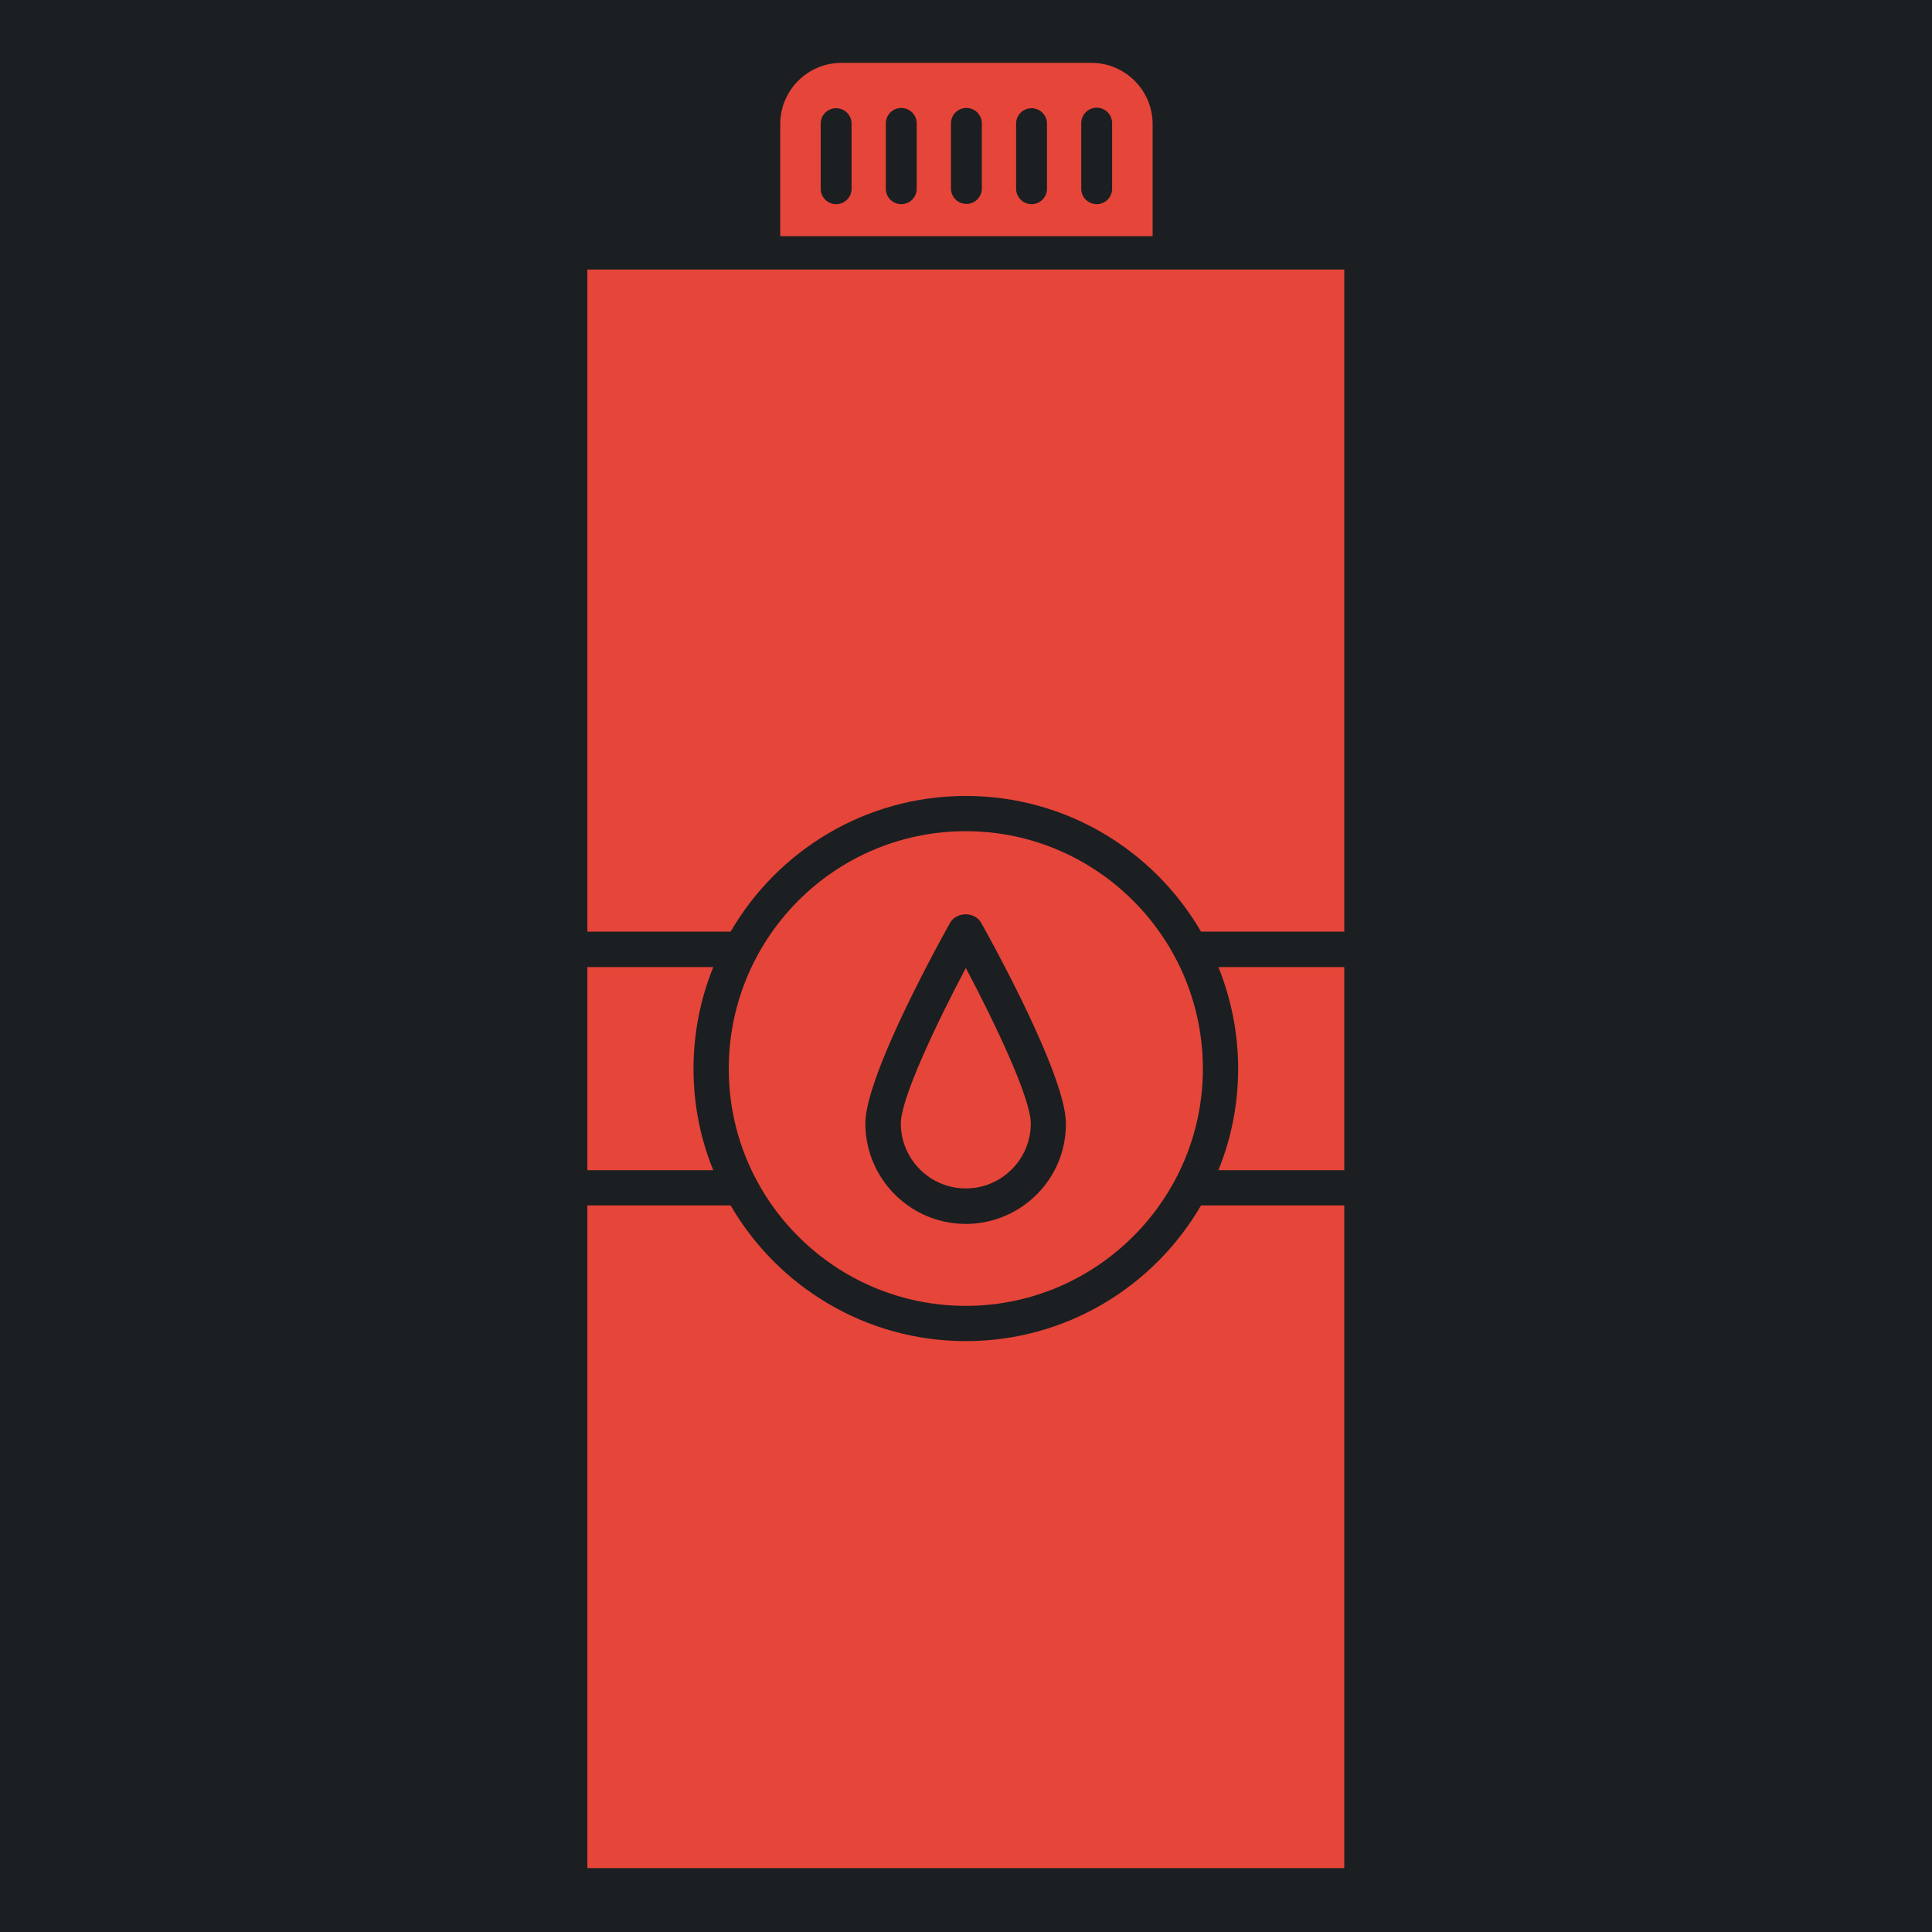 <svg height="512" width="512" xmlns="http://www.w3.org/2000/svg"><defs><filter style="color-interpolation-filters:sRGB" id="a" x="-.091" y="-.038" width="1.183" height="1.077"><feFlood flood-opacity="1" flood-color="#3A3F5E" result="flood"/><feComposite in="flood" in2="SourceGraphic" operator="out" result="composite1"/><feGaussianBlur in="composite1" stdDeviation="15" result="blur"/><feOffset result="offset"/><feComposite in="offset" in2="SourceGraphic" operator="atop" result="composite2"/></filter></defs><path d="M0 0h512v512H0Z" fill="#b90202" style="fill:#1b1f21;fill-opacity:1"/><g transform="translate(153.24 242.176) scale(.509)" style="fill:#e64539;fill-opacity:1;filter:url(#a)"><g style="fill:#e64539;fill-opacity:1"><path d="M846 665.88v-132h-81.84A176.312 176.312 0 0 1 777 600.001c0 23.281-4.559 45.602-12.84 65.879zM600 445.56c-85.199 0-154.08 69.238-154.08 154.44 0 84.84 68.879 154.08 154.08 154.08 84.84 0 154.08-69.238 154.08-154.08 0-85.199-69.238-154.44-154.08-154.44zm0 255.24c-35.879 0-65.281-29.16-65.281-65.281 0-31.559 49.68-120.72 55.078-130.44 4.32-7.32 15.961-7.32 20.16 0 5.52 9.84 55.078 99 55.078 130.44.246 36.121-29.156 65.281-65.035 65.281Z" style="fill:#e64539;fill-opacity:1" transform="translate(-278.806 -399.912) scale(.801)"/><path d="M557.76 635.52c0 23.281 18.961 42.238 42.238 42.238 23.281 0 42.238-18.961 42.238-42.238 0-16.199-22.922-64.68-42.238-101.04-19.32 36.48-42.238 84.84-42.238 101.04zM354 665.88h81.84c-8.281-20.16-12.84-42.602-12.84-65.879 0-23.281 4.559-45.602 12.84-66.121H354Zm0-155.04h93.121c30.602-52.68 87.602-88.199 152.88-88.199 65.281 0 122.28 35.52 152.88 88.199h93.121V80.471h-492zm0 608.689h492V688.8h-93.121c-30.602 52.68-87.602 88.199-152.88 88.199-65.281 0-122.28-35.52-152.88-88.199h-93.121z" style="fill:#e64539;fill-opacity:1" transform="translate(-278.806 -399.912) scale(.801)"/></g><path d="M290.123-366.813v-52.98c0-16.004-12.98-28.977-28.977-28.977h-118.14c-16.004 0-28.977 12.973-28.977 28.977v52.98zm-33.746-53.325a7.3 7.3 0 1 1 14.598 0v30.883a7.299 7.299 0 1 1-14.598 0zm-30.809 0a7.302 7.302 0 0 1 14.602 0v30.883c0 4.03-3.274 7.3-7.301 7.3a7.3 7.3 0 0 1-7.3-7.3zm-30.805 0a7.304 7.304 0 0 1 7.3-7.301 7.3 7.3 0 0 1 7.302 7.3v30.884a7.302 7.302 0 0 1-14.602 0zm-30.805 0c0-4.032 3.274-7.301 7.309-7.301a7.299 7.299 0 0 1 7.297 7.3v30.884c0 4.03-3.266 7.3-7.297 7.3-4.035 0-7.309-3.27-7.309-7.3zm-30.8 0a7.302 7.302 0 0 1 14.602 0v30.883a7.306 7.306 0 0 1-7.302 7.3 7.3 7.3 0 0 1-7.3-7.3z" style="fill:#e64539;fill-opacity:1" transform="translate(-20.374 51.04) scale(1.101)"/></g></svg>